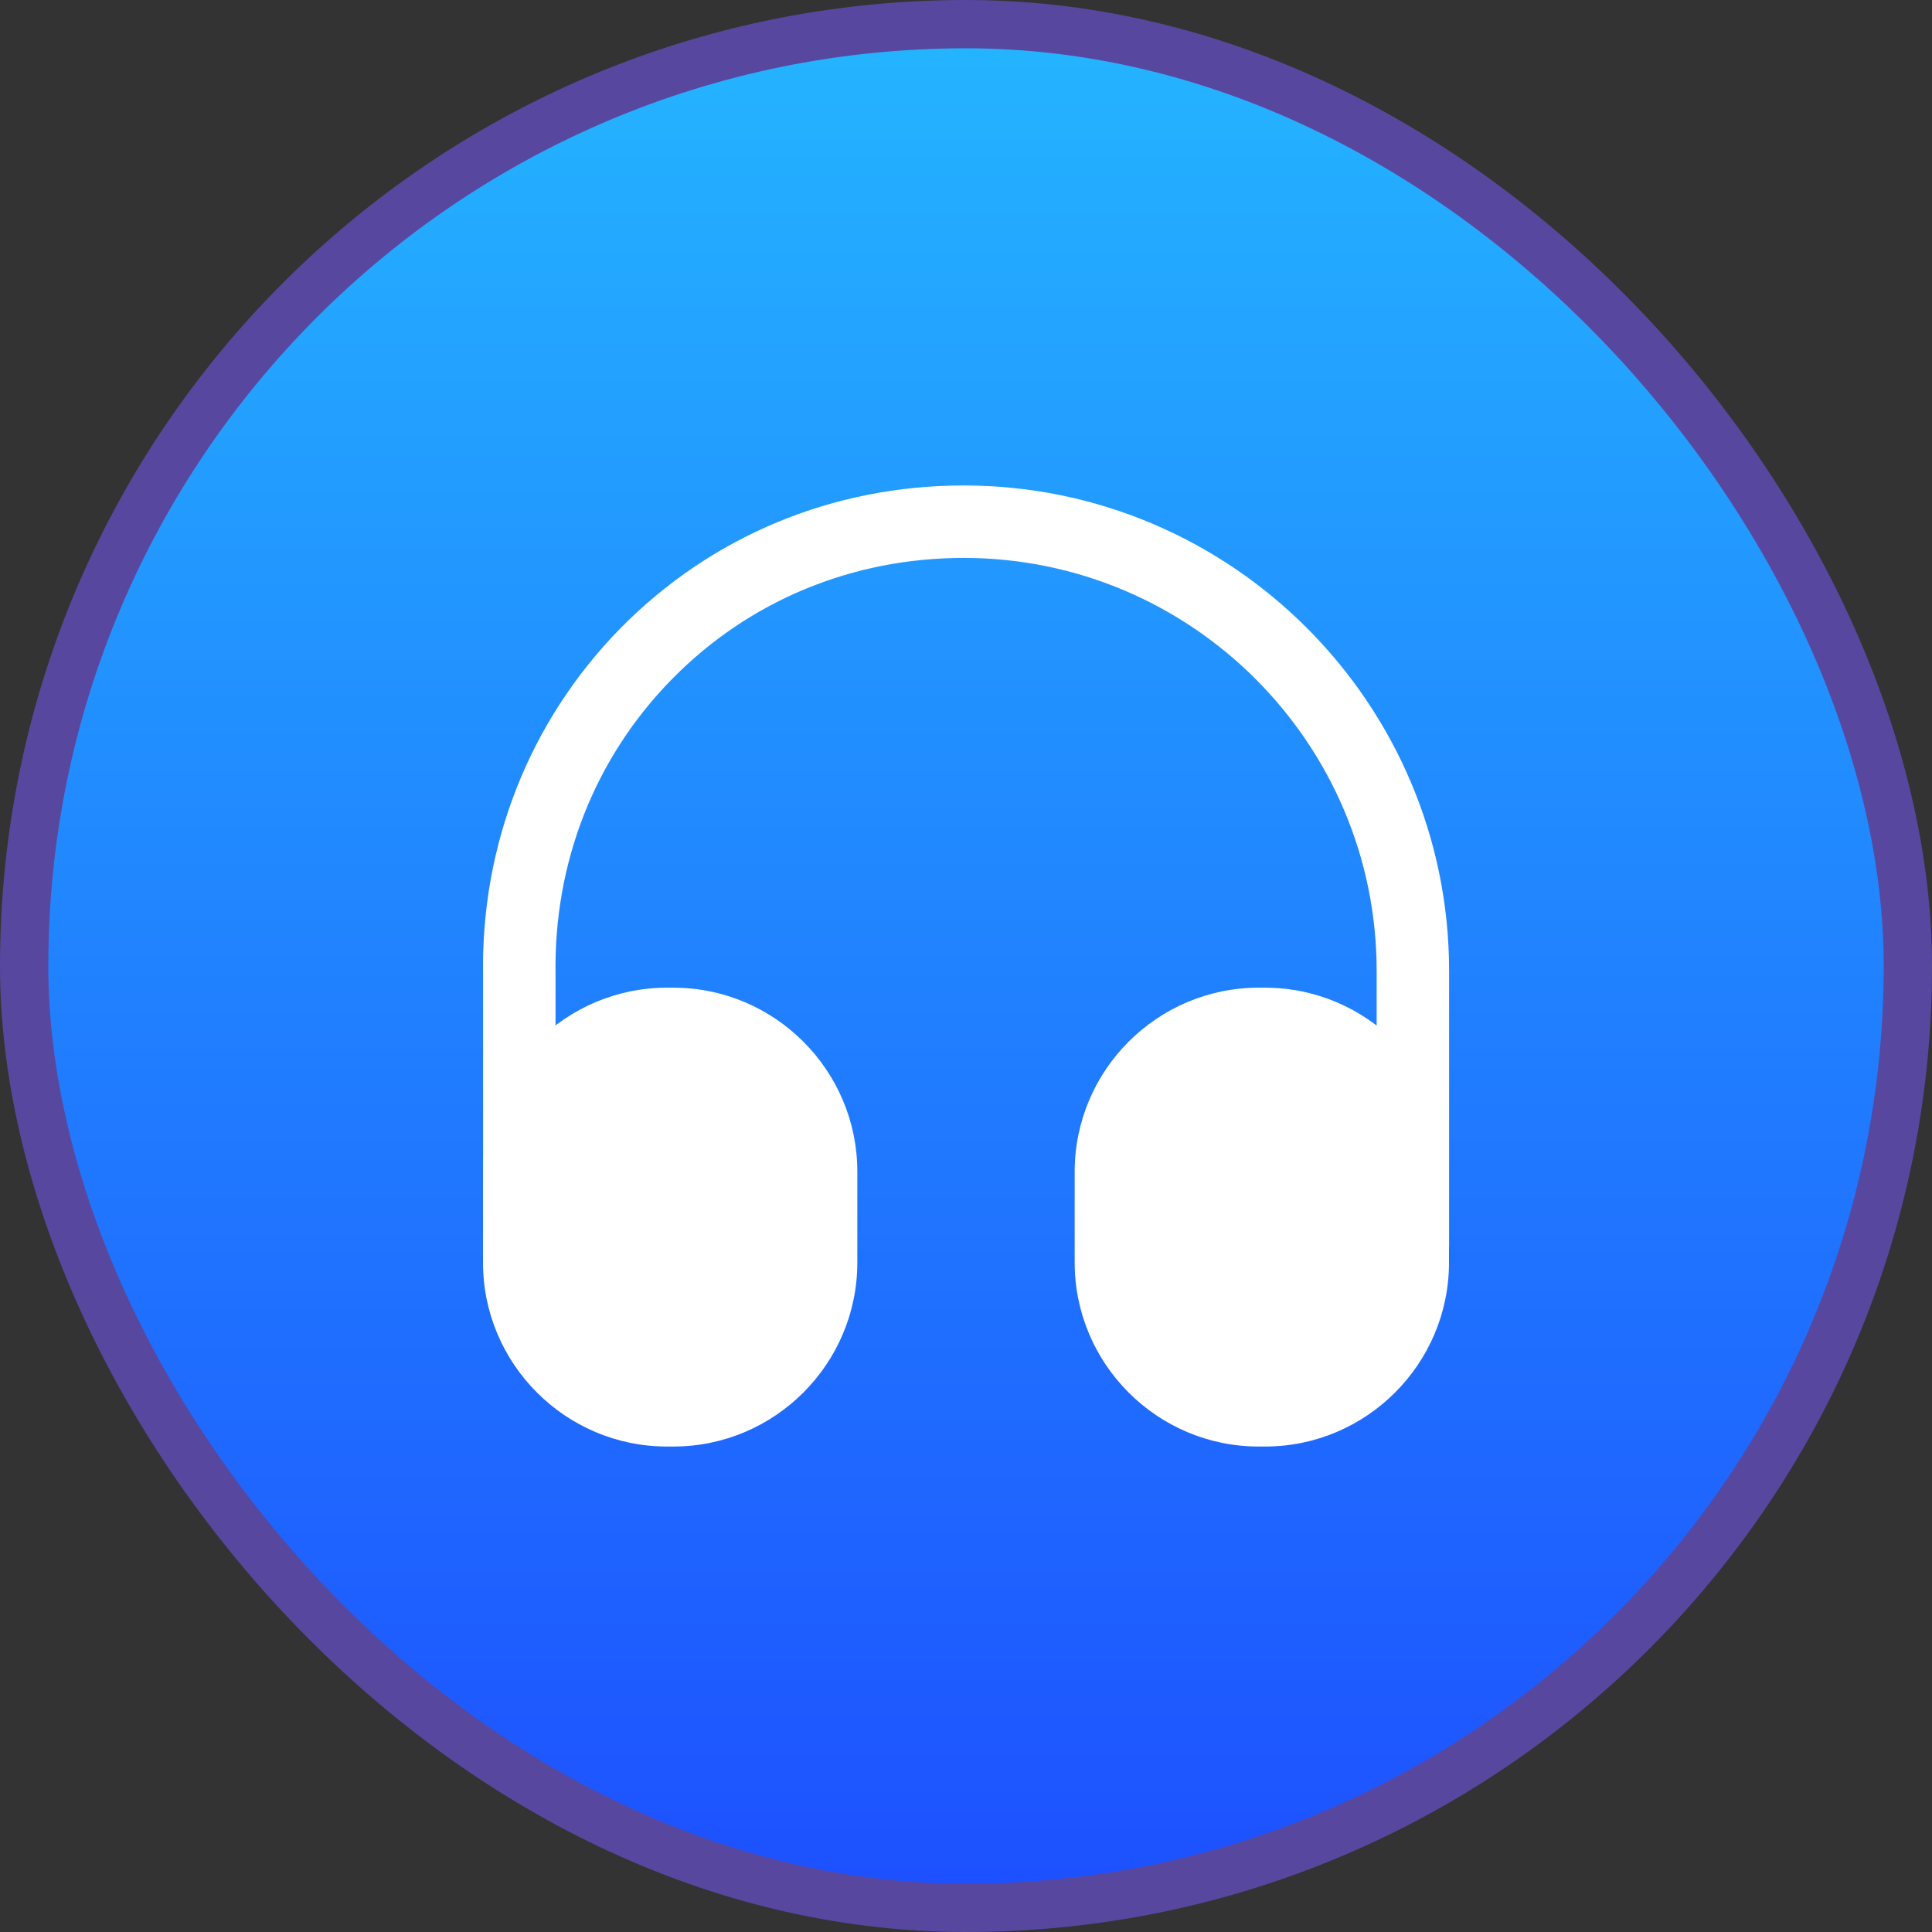 <svg width="40" height="40" viewBox="0 0 40 40" fill="none" xmlns="http://www.w3.org/2000/svg">
<rect x="0" y="0" width="40" height="40" fill="#333333" stroke="none"/>
<rect x="0.5" y="0.5" width="39" height="39" rx="19.5" fill="url(#paint0_linear_1_8988)"/>
<rect x="0.5" y="0.5" width="39" height="39" rx="19.5" stroke="#58479E"/>
<g clip-path="url(#clip0_1_8988)">
<g clip-path="url(#clip1_1_8988)">
<path d="M10.752 26.651C10.342 26.651 10.002 26.311 10.002 25.901V20.201C9.952 17.491 10.962 14.931 12.842 13.011C14.722 11.101 17.242 10.051 19.952 10.051C25.492 10.051 30.002 14.561 30.002 20.101V25.801C30.002 26.211 29.662 26.551 29.252 26.551C28.842 26.551 28.502 26.211 28.502 25.801V20.101C28.502 15.391 24.672 11.551 19.952 11.551C17.642 11.551 15.502 12.441 13.912 14.061C12.312 15.691 11.462 17.861 11.502 20.181V25.891C11.502 26.311 11.172 26.651 10.752 26.651Z" fill="white"/>
<path d="M13.94 20.449H13.81C11.71 20.449 10 22.159 10 24.259V26.139C10 28.239 11.71 29.949 13.81 29.949H13.94C16.04 29.949 17.75 28.239 17.75 26.139V24.259C17.75 22.159 16.04 20.449 13.94 20.449Z" fill="white"/>
<path d="M26.19 20.449H26.06C23.96 20.449 22.25 22.159 22.25 24.259V26.139C22.25 28.239 23.96 29.949 26.06 29.949H26.19C28.29 29.949 30 28.239 30 26.139V24.259C30 22.159 28.29 20.449 26.19 20.449Z" fill="white"/>
</g>
</g>
<defs>
<linearGradient id="paint0_linear_1_8988" x1="20" y1="40" x2="20" y2="0" gradientUnits="userSpaceOnUse">
<stop stop-color="#1D4EFF"/>
<stop offset="1" stop-color="#24B6FF"/>
</linearGradient>
<clipPath id="clip0_1_8988">
<rect width="24" height="24" fill="white" transform="translate(8 8)"/>
</clipPath>
<clipPath id="clip1_1_8988">
<rect width="24" height="24" fill="white" transform="translate(8 8)"/>
</clipPath>
</defs>
</svg>
